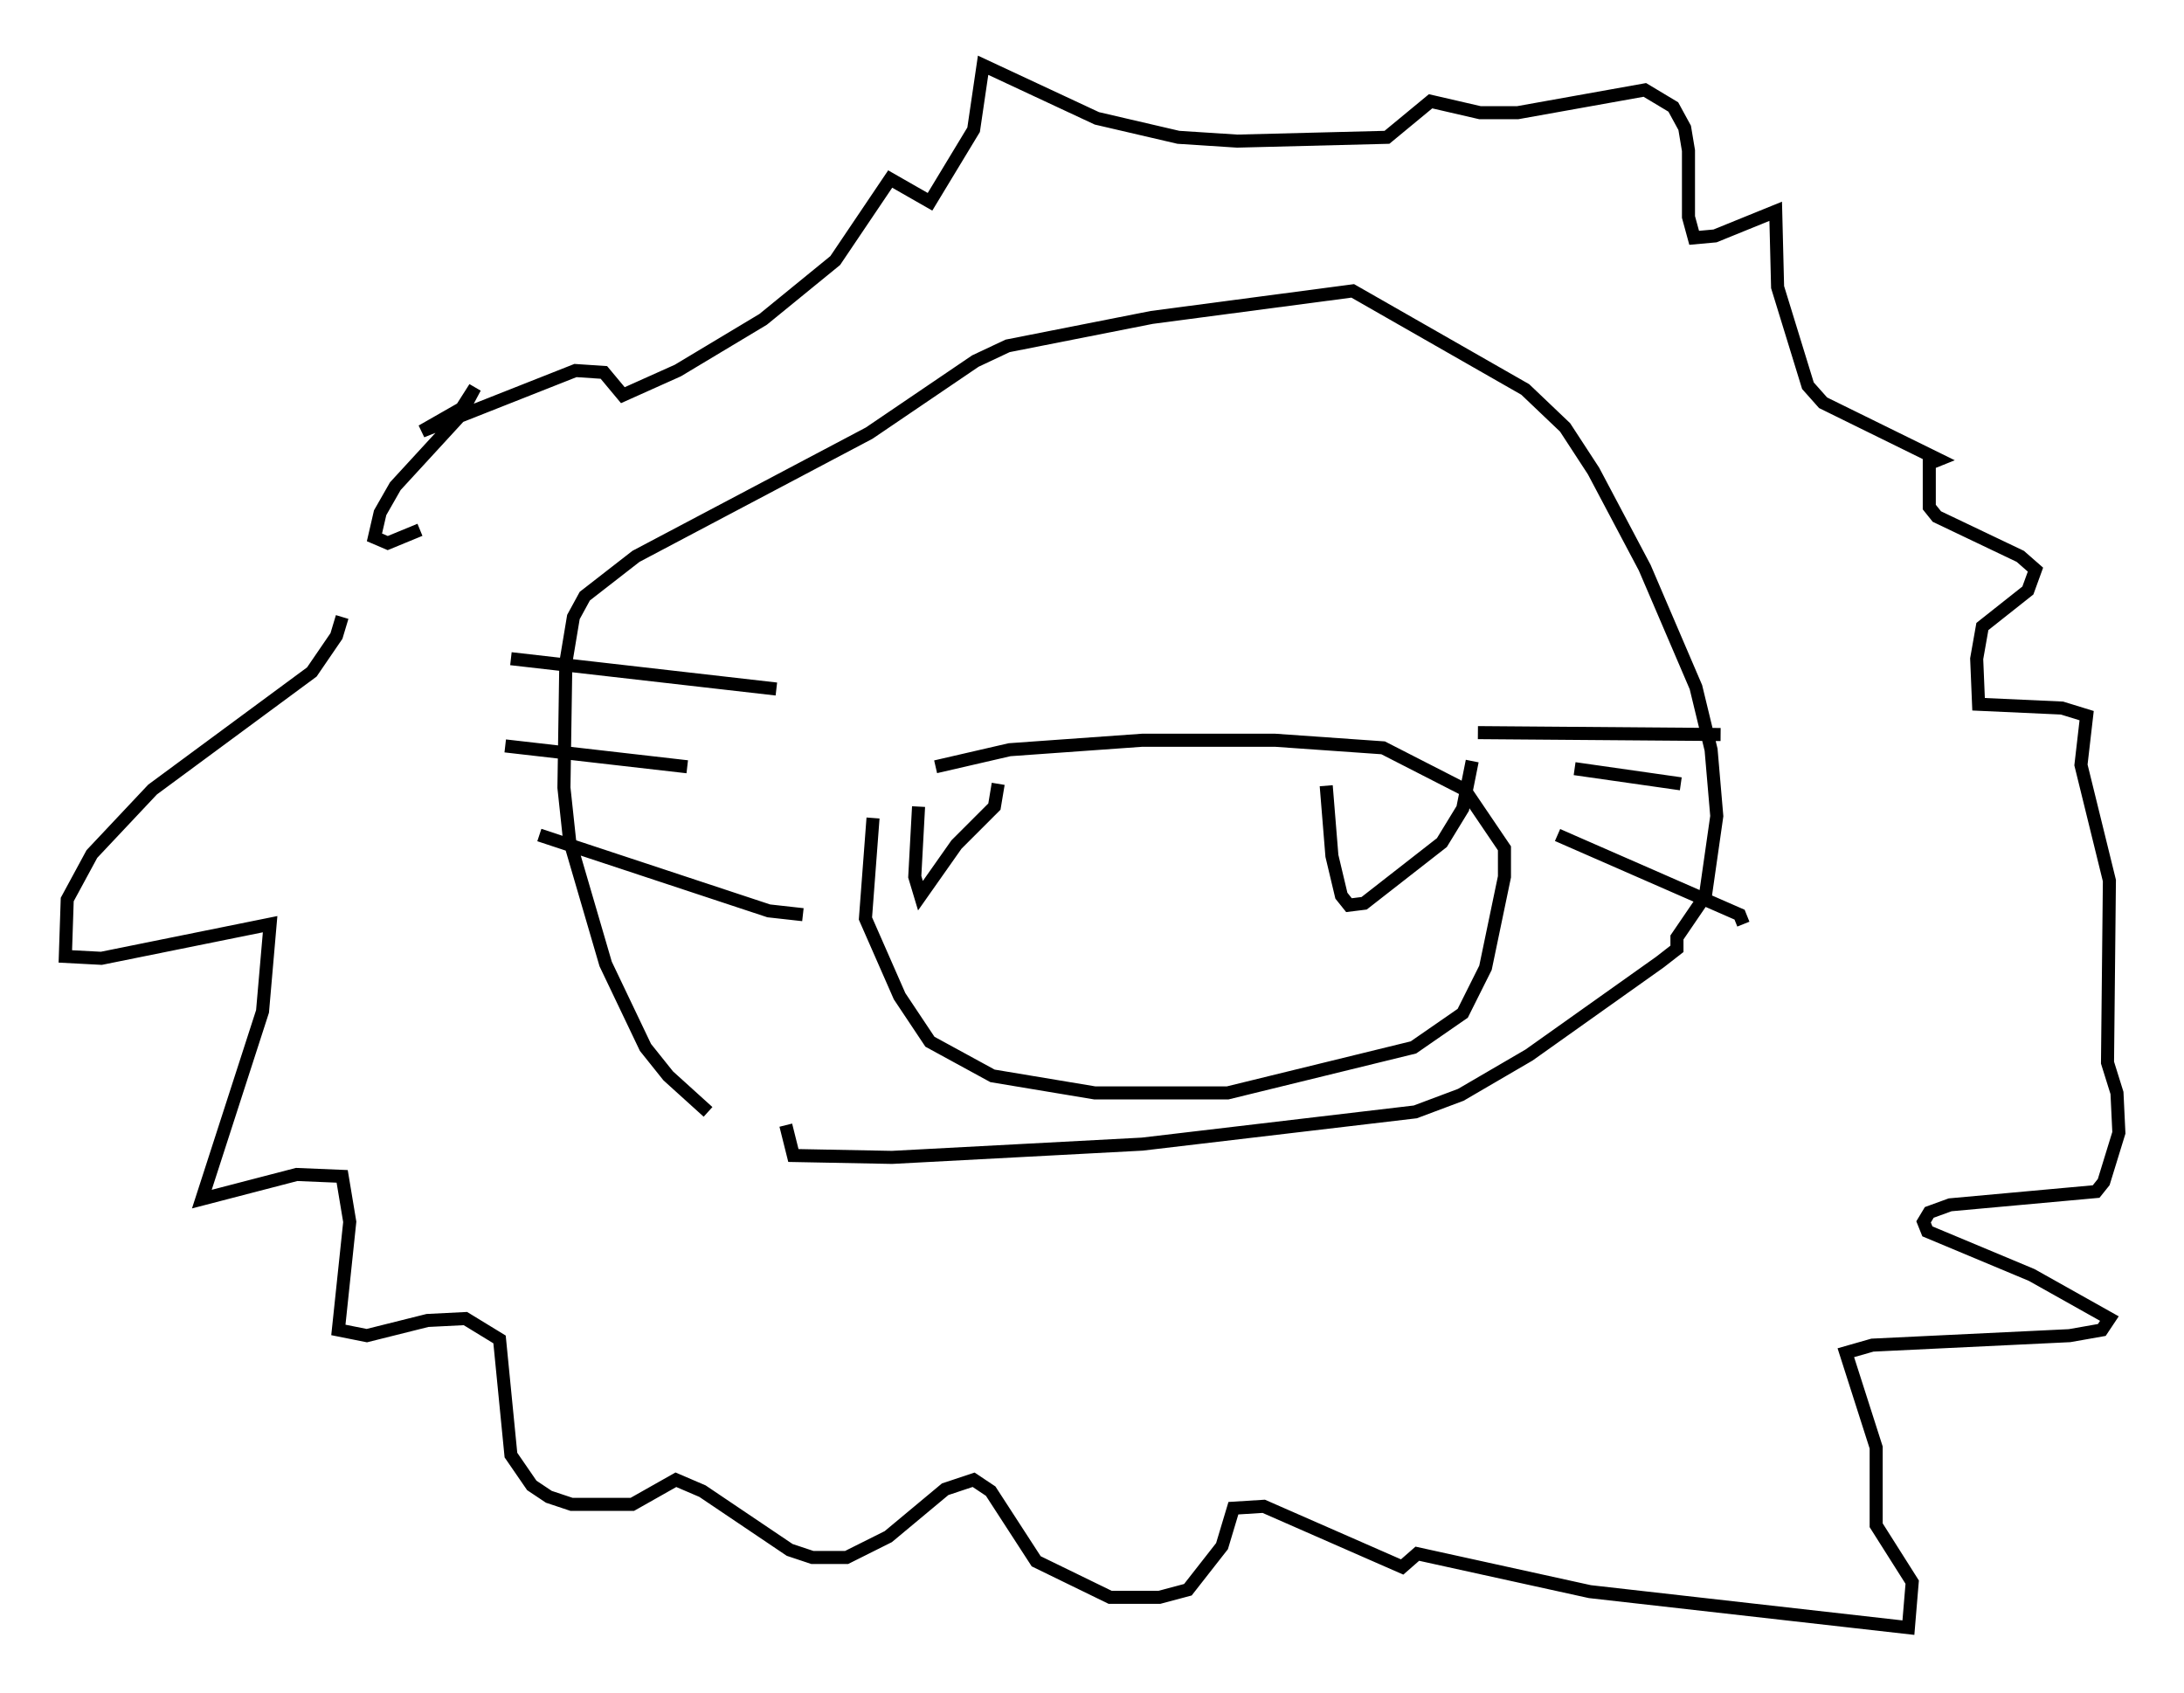 <?xml version="1.0" encoding="utf-8" ?>
<svg baseProfile="full" height="129.687" version="1.1" width="167.307" xmlns="http://www.w3.org/2000/svg" xmlns:ev="http://www.w3.org/2001/xml-events" xmlns:xlink="http://www.w3.org/1999/xlink"><defs /><rect fill="white" height="129.687" width="167.307" x="0" y="0" /><path d="M57.436, 86.922 m-3.196, -1.743 l-3.05, -2.76 -1.743, -2.179 l-3.05, -6.391 -2.76, -9.441 l-0.436, -4.067 0.145, -9.587 l0.581, -3.486 0.872, -1.598 l3.922, -3.05 17.866, -9.441 l8.134, -5.52 2.469, -1.162 l11.039, -2.179 15.397, -2.034 l13.218, 7.553 3.05, 2.905 l2.179, 3.341 3.922, 7.408 l3.922, 9.151 1.162, 4.793 l0.436, 5.084 -0.872, 6.101 l-2.179, 3.196 0.0, 0.872 l-1.307, 1.017 -10.022, 7.117 l-5.229, 3.05 -3.486, 1.307 l-20.916, 2.469 -19.173, 1.017 l-7.553, -0.145 -0.581, -2.324 m6.682, -23.531 l-0.581, 7.698 2.615, 5.955 l2.324, 3.486 4.793, 2.615 l7.844, 1.307 10.168, 0.0 l14.235, -3.486 3.777, -2.615 l1.743, -3.486 1.453, -6.972 l0.0, -2.179 -3.05, -4.503 l-6.246, -3.196 -8.279, -0.581 l-10.168, 0.0 -10.168, 0.726 l-5.665, 1.307 m-1.307, 3.05 l-0.291, 5.374 0.436, 1.453 l2.76, -3.922 2.905, -2.905 l0.291, -1.743 m25.128, 0.145 l0.436, 5.374 0.726, 3.05 l0.581, 0.726 1.162, -0.145 l5.955, -4.648 1.598, -2.615 l0.726, -3.631 m0.436, -2.179 l18.592, 0.145 m-11.184, 2.615 l8.134, 1.162 m-9.441, 3.922 l13.944, 6.101 0.291, 0.726 m-94.413, -20.335 l20.335, 2.324 m-20.771, 4.358 l13.944, 1.598 m-11.33, 5.229 l17.575, 5.81 2.615, 0.291 m-35.296, -22.804 l-0.436, 1.453 -1.888, 2.76 l-12.201, 9.006 -4.648, 4.939 l-1.888, 3.486 -0.145, 4.358 l2.76, 0.145 12.927, -2.615 l-0.581, 6.682 -4.648, 14.38 l7.263, -1.888 3.486, 0.145 l0.581, 3.486 -0.872, 8.279 l2.179, 0.436 4.648, -1.162 l2.905, -0.145 2.615, 1.598 l0.872, 8.86 1.598, 2.324 l1.307, 0.872 1.743, 0.581 l4.648, 0.0 3.341, -1.888 l2.034, 0.872 6.682, 4.503 l1.743, 0.581 2.615, 0.0 l3.196, -1.598 4.358, -3.631 l2.179, -0.726 1.307, 0.872 l3.486, 5.374 5.665, 2.76 l3.777, 0.0 2.179, -0.581 l2.615, -3.341 0.872, -2.905 l2.324, -0.145 10.603, 4.648 l1.162, -1.017 13.218, 2.905 l24.402, 2.76 0.291, -3.486 l-2.76, -4.358 0.0, -5.955 l-2.324, -7.263 2.034, -0.581 l15.106, -0.726 2.469, -0.436 l0.581, -0.872 -5.955, -3.341 l-7.989, -3.341 -0.291, -0.726 l0.436, -0.726 1.598, -0.581 l11.184, -1.017 0.581, -0.726 l1.162, -3.777 -0.145, -3.05 l-0.726, -2.324 0.145, -13.944 l-2.179, -8.86 0.436, -3.777 l-1.888, -0.581 -6.391, -0.291 l-0.145, -3.486 0.436, -2.469 l3.486, -2.76 0.581, -1.598 l-1.162, -1.017 -6.391, -3.05 l-0.581, -0.726 0.0, -3.341 l0.726, -0.291 -8.86, -4.358 l-1.162, -1.307 -2.324, -7.553 l-0.145, -5.81 -4.648, 1.888 l-1.598, 0.145 -0.436, -1.598 l0.0, -5.084 -0.291, -1.743 l-0.872, -1.598 -2.179, -1.307 l-9.732, 1.743 -2.905, 0.0 l-3.777, -0.872 -3.341, 2.76 l-11.475, 0.291 -4.503, -0.291 l-6.246, -1.453 -8.715, -4.067 l-0.726, 4.939 -3.341, 5.52 l-3.05, -1.743 -4.212, 6.246 l-5.52, 4.503 -6.536, 3.922 l-4.212, 1.888 -1.453, -1.743 l-2.179, -0.145 -11.765, 4.648 l3.05, -1.743 1.017, -1.598 l-1.162, 2.179 -4.939, 5.374 l-1.162, 2.034 -0.436, 1.888 l1.017, 0.436 2.469, -1.017 " fill="none" stroke="black" stroke-width="1" /></svg>